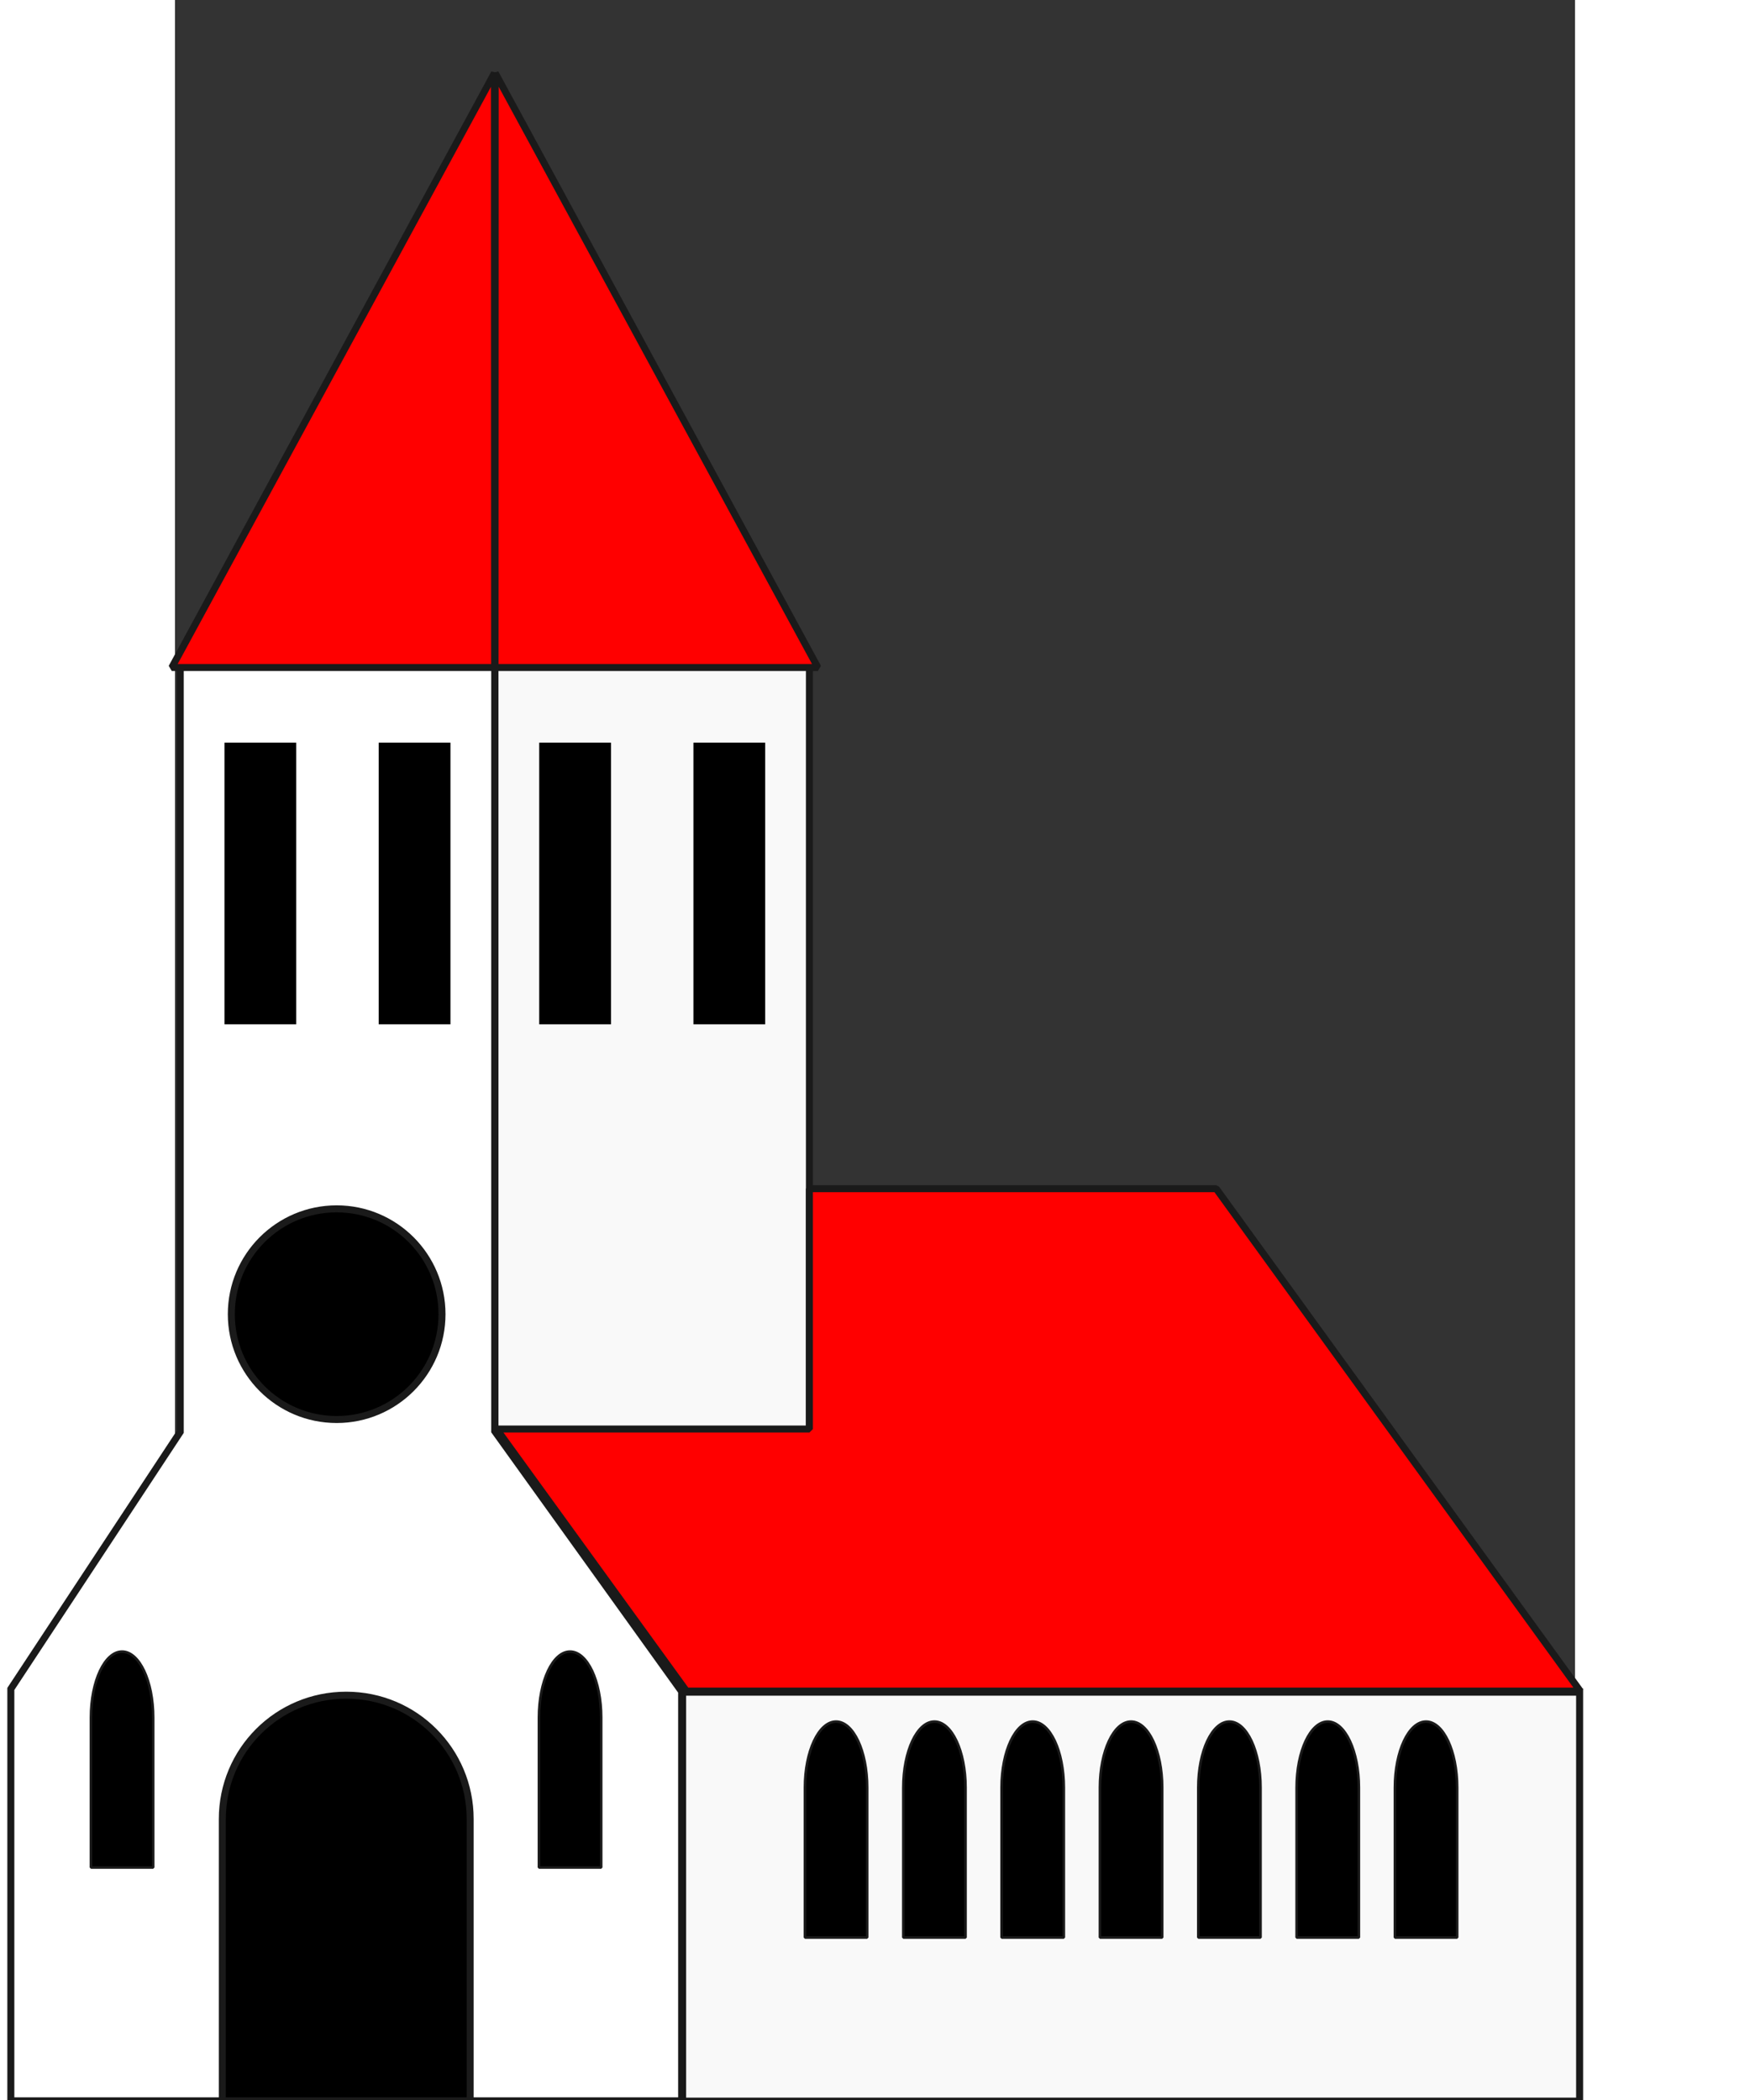 <?xml version="1.0" encoding="UTF-8" standalone="no"?>
<!-- Created with Inkscape (http://www.inkscape.org/) -->

<svg
   xmlns:dc="http://purl.org/dc/elements/1.1/"
   xmlns:cc="http://creativecommons.org/ns#"
   xmlns:rdf="http://www.w3.org/1999/02/22-rdf-syntax-ns#"
   xmlns:svg="http://www.w3.org/2000/svg"
   xmlns="http://www.w3.org/2000/svg"
   xmlns:sodipodi="http://sodipodi.sourceforge.net/DTD/sodipodi-0.dtd"
   xmlns:inkscape="http://www.inkscape.org/namespaces/inkscape"
   id="svg2"
   inkscape:version="0.91 r13725"
   viewBox="0 0 200 300"
   height="300"
   width="250"
   version="1.1"
   sodipodi:docname="churchb1.svg">
  <rect x="0" y="0" width="200" height="300" fill="#333333" stroke="none"/>
  <defs
     id="defs6341" />
  <sodipodi:namedview
     id="base"
     bordercolor="#666666"
     inkscape:window-width="1023"
     inkscape:pageshadow="2"
     inkscape:window-y="0"
     pagecolor="#ffffff"
     inkscape:zoom="1.3866842"
     inkscape:window-maximized="0"
     inkscape:window-x="75"
     showgrid="false"
     borderopacity="1.0"
     inkscape:current-layer="layer1"
     inkscape:cx="53.153404"
     inkscape:cy="102.82676"
     units="px"
     inkscape:window-height="837"
     inkscape:pageopacity="0.0"
     inkscape:document-units="px" />
  <g
     id="layer1"
     inkscape:label="Layer 1"
     inkscape:groupmode="layer"
     transform="translate(0,-852.36)">
    <rect
       id="rect3336-5"
       style="color:#000000"
       class="wall"
       ry="0"
       height="204.91"
       width="44.921"
       stroke="#1a1a1a"
       y="947.57"
       x="45.712"
       fill="#f9f9f9" />
    <path
       id="rect3336-0"
       stroke-linejoin="bevel"
       style="color:#000000"
       d="m45.725 947.72 0.023-84.92 46.092 84.92z"
       sodipodi:nodetypes="cccc"
       inkscape:connector-curvature="0"
       class="roof"
       stroke="#1a1a1a"
       fill="#f00" />
    <g
       id="g4759"
       transform="matrix(1 0 0 2.276 -56.279 -1252.7)">
      <rect
         id="rect4171"
         style="color:#000000"
         height="17.678"
         width="10.253"
         y="971.51"
         x="108.31" />
      <rect
         id="rect4171-6"
         style="color:#000000"
         height="17.678"
         width="10.253"
         y="971.51"
         x="130.34" />
    </g>
    <path
       id="rect4778"
       style="color:#000000;fill:#ffffff;stroke:#1a1a1a"
       d="m -45.671,947.57 44.921,0 0,109.34 24.202,36.727 0,58.843 -95.828,0 0,-58.475 26.705,-37.194 z"
       sodipodi:nodetypes="ccccccccc"
       inkscape:connector-curvature="0"
       transform="scale(-1,1)"
       class="wall left" />
    <path
       id="path4780"
       stroke-linejoin="bevel"
       style="color:#000000"
       d="m45.658 947.72-0.023-84.92-46.092 84.92z"
       sodipodi:nodetypes="cccc"
       inkscape:connector-curvature="0"
       class="roof left"
       stroke="#1a1a1a"
       fill="#f00" />
    <g
       id="g4782"
       transform="matrix(-1,0,0,2.276,147.66,-1252.7)">
      <rect
         id="rect4784"
         style="color:#000000"
         height="17.678"
         width="10.253"
         y="971.51"
         x="108.31" />
      <rect
         id="rect4786"
         style="color:#000000"
         height="17.678"
         width="10.253"
         y="971.51"
         x="130.34" />
    </g>
    <g
       stroke="#1a1a1a"
       id="g6324">
      <path
         id="rect5780"
         stroke-linejoin="bevel"
         style="color-rendering:auto;color:#000000;isolation:auto;mix-blend-mode:normal;shape-rendering:auto;solid-color:#000000;image-rendering:auto"
         d="m45.713 203.83zm44.92-34.018v34.336h-44.689l1.123 1.551 26 35.885h127.68l-52-71.771z"
         sodipodi:nodetypes="cccccccccc"
         transform="translate(0,852.36)"
         class="roof"
         inkscape:connector-curvature="0"
         fill="#f00" />
      <rect
         id="rect5816"
         style="color:#000000"
         class="wall"
         ry="0"
         height="58.422"
         width="128.14"
         y="1094.1"
         x="72.519"
         fill="#f9f9f9" />
      <g
         id="g9142"
         stroke-linejoin="bevel">
        <path
           id="rect5829"
           d="m49.463 242.17c-9.808 0-17.703 7.9-17.703 17.7v40.25h35.406v-40.25c0-9.8-7.895-17.7-17.703-17.7z"
           style="color-rendering:auto;color:#000000;isolation:auto;mix-blend-mode:normal;shape-rendering:auto;solid-color:#000000;image-rendering:auto"
           transform="translate(-25,852.36)" />
        <g
           id="g9145"
           stroke-width=".366">
          <path
             id="path5849"
             style="color-rendering:auto;color:#000000;isolation:auto;mix-blend-mode:normal;shape-rendering:auto;solid-color:#000000;image-rendering:auto"
             inkscape:connector-curvature="0"
             d="m94.438 1098.3c-2.464 0-4.448 4.204-4.448 9.425v21.425h8.895v-21.425c0-5.221-1.984-9.425-4.448-9.425z" />
          <path
             id="path5851"
             style="color-rendering:auto;color:#000000;isolation:auto;mix-blend-mode:normal;shape-rendering:auto;solid-color:#000000;image-rendering:auto"
             inkscape:connector-curvature="0"
             d="m108.49 1098.3c-2.464 0-4.448 4.204-4.448 9.425v21.425h8.895v-21.425c0-5.221-1.984-9.425-4.448-9.425z" />
          <path
             id="path5853"
             style="color-rendering:auto;color:#000000;isolation:auto;mix-blend-mode:normal;shape-rendering:auto;solid-color:#000000;image-rendering:auto"
             inkscape:connector-curvature="0"
             d="m122.53 1098.3c-2.464 0-4.448 4.204-4.448 9.425v21.425h8.895v-21.425c0-5.221-1.984-9.425-4.448-9.425z" />
          <path
             id="path5855"
             style="color-rendering:auto;color:#000000;isolation:auto;mix-blend-mode:normal;shape-rendering:auto;solid-color:#000000;image-rendering:auto"
             inkscape:connector-curvature="0"
             d="m136.58 1098.3c-2.464 0-4.448 4.204-4.448 9.425v21.425h8.895v-21.425c0-5.221-1.984-9.425-4.448-9.425z" />
          <path
             id="path5857"
             style="color-rendering:auto;color:#000000;isolation:auto;mix-blend-mode:normal;shape-rendering:auto;solid-color:#000000;image-rendering:auto"
             inkscape:connector-curvature="0"
             d="m150.63 1098.3c-2.464 0-4.448 4.204-4.448 9.425v21.425h8.895v-21.425c0-5.221-1.984-9.425-4.448-9.425z" />
          <path
             id="path5859"
             style="color-rendering:auto;color:#000000;isolation:auto;mix-blend-mode:normal;shape-rendering:auto;solid-color:#000000;image-rendering:auto"
             inkscape:connector-curvature="0"
             d="m164.68 1098.3c-2.464 0-4.448 4.204-4.448 9.425v21.425h8.895v-21.425c0-5.221-1.984-9.425-4.448-9.425z" />
          <path
             id="path5865"
             style="color-rendering:auto;color:#000000;isolation:auto;mix-blend-mode:normal;shape-rendering:auto;solid-color:#000000;image-rendering:auto"
             inkscape:connector-curvature="0"
             d="m178.72 1098.3c-2.464 0-4.448 4.204-4.448 9.425v21.425h8.895v-21.425c0-5.221-1.984-9.425-4.448-9.425z" />
          <path
             id="path5867"
             style="color-rendering:auto;color:#000000;isolation:auto;mix-blend-mode:normal;shape-rendering:auto;solid-color:#000000;image-rendering:auto"
             inkscape:connector-curvature="0"
             d="m56.438 1088.3c-2.464 0-4.448 4.204-4.448 9.425v21.425h8.895v-21.425c0-5.221-1.984-9.425-4.448-9.425z" />
          <path
             id="path5869"
             style="color-rendering:auto;color:#000000;isolation:auto;mix-blend-mode:normal;shape-rendering:auto;solid-color:#000000;image-rendering:auto"
             inkscape:connector-curvature="0"
             d="m-7.562 1088.3c-2.464 0-4.448 4.204-4.448 9.425v21.425h8.895v-21.425c0-5.221-1.984-9.425-4.448-9.425z" />
        </g>
        <circle
           id="path5890"
           cy="1040.1"
           style="color-rendering:auto;color:#000000;isolation:auto;mix-blend-mode:normal;shape-rendering:auto;solid-color:#000000;image-rendering:auto"
           cx="23.094"
           r="15.048" />
      </g>
    </g>
  </g>
</svg>
